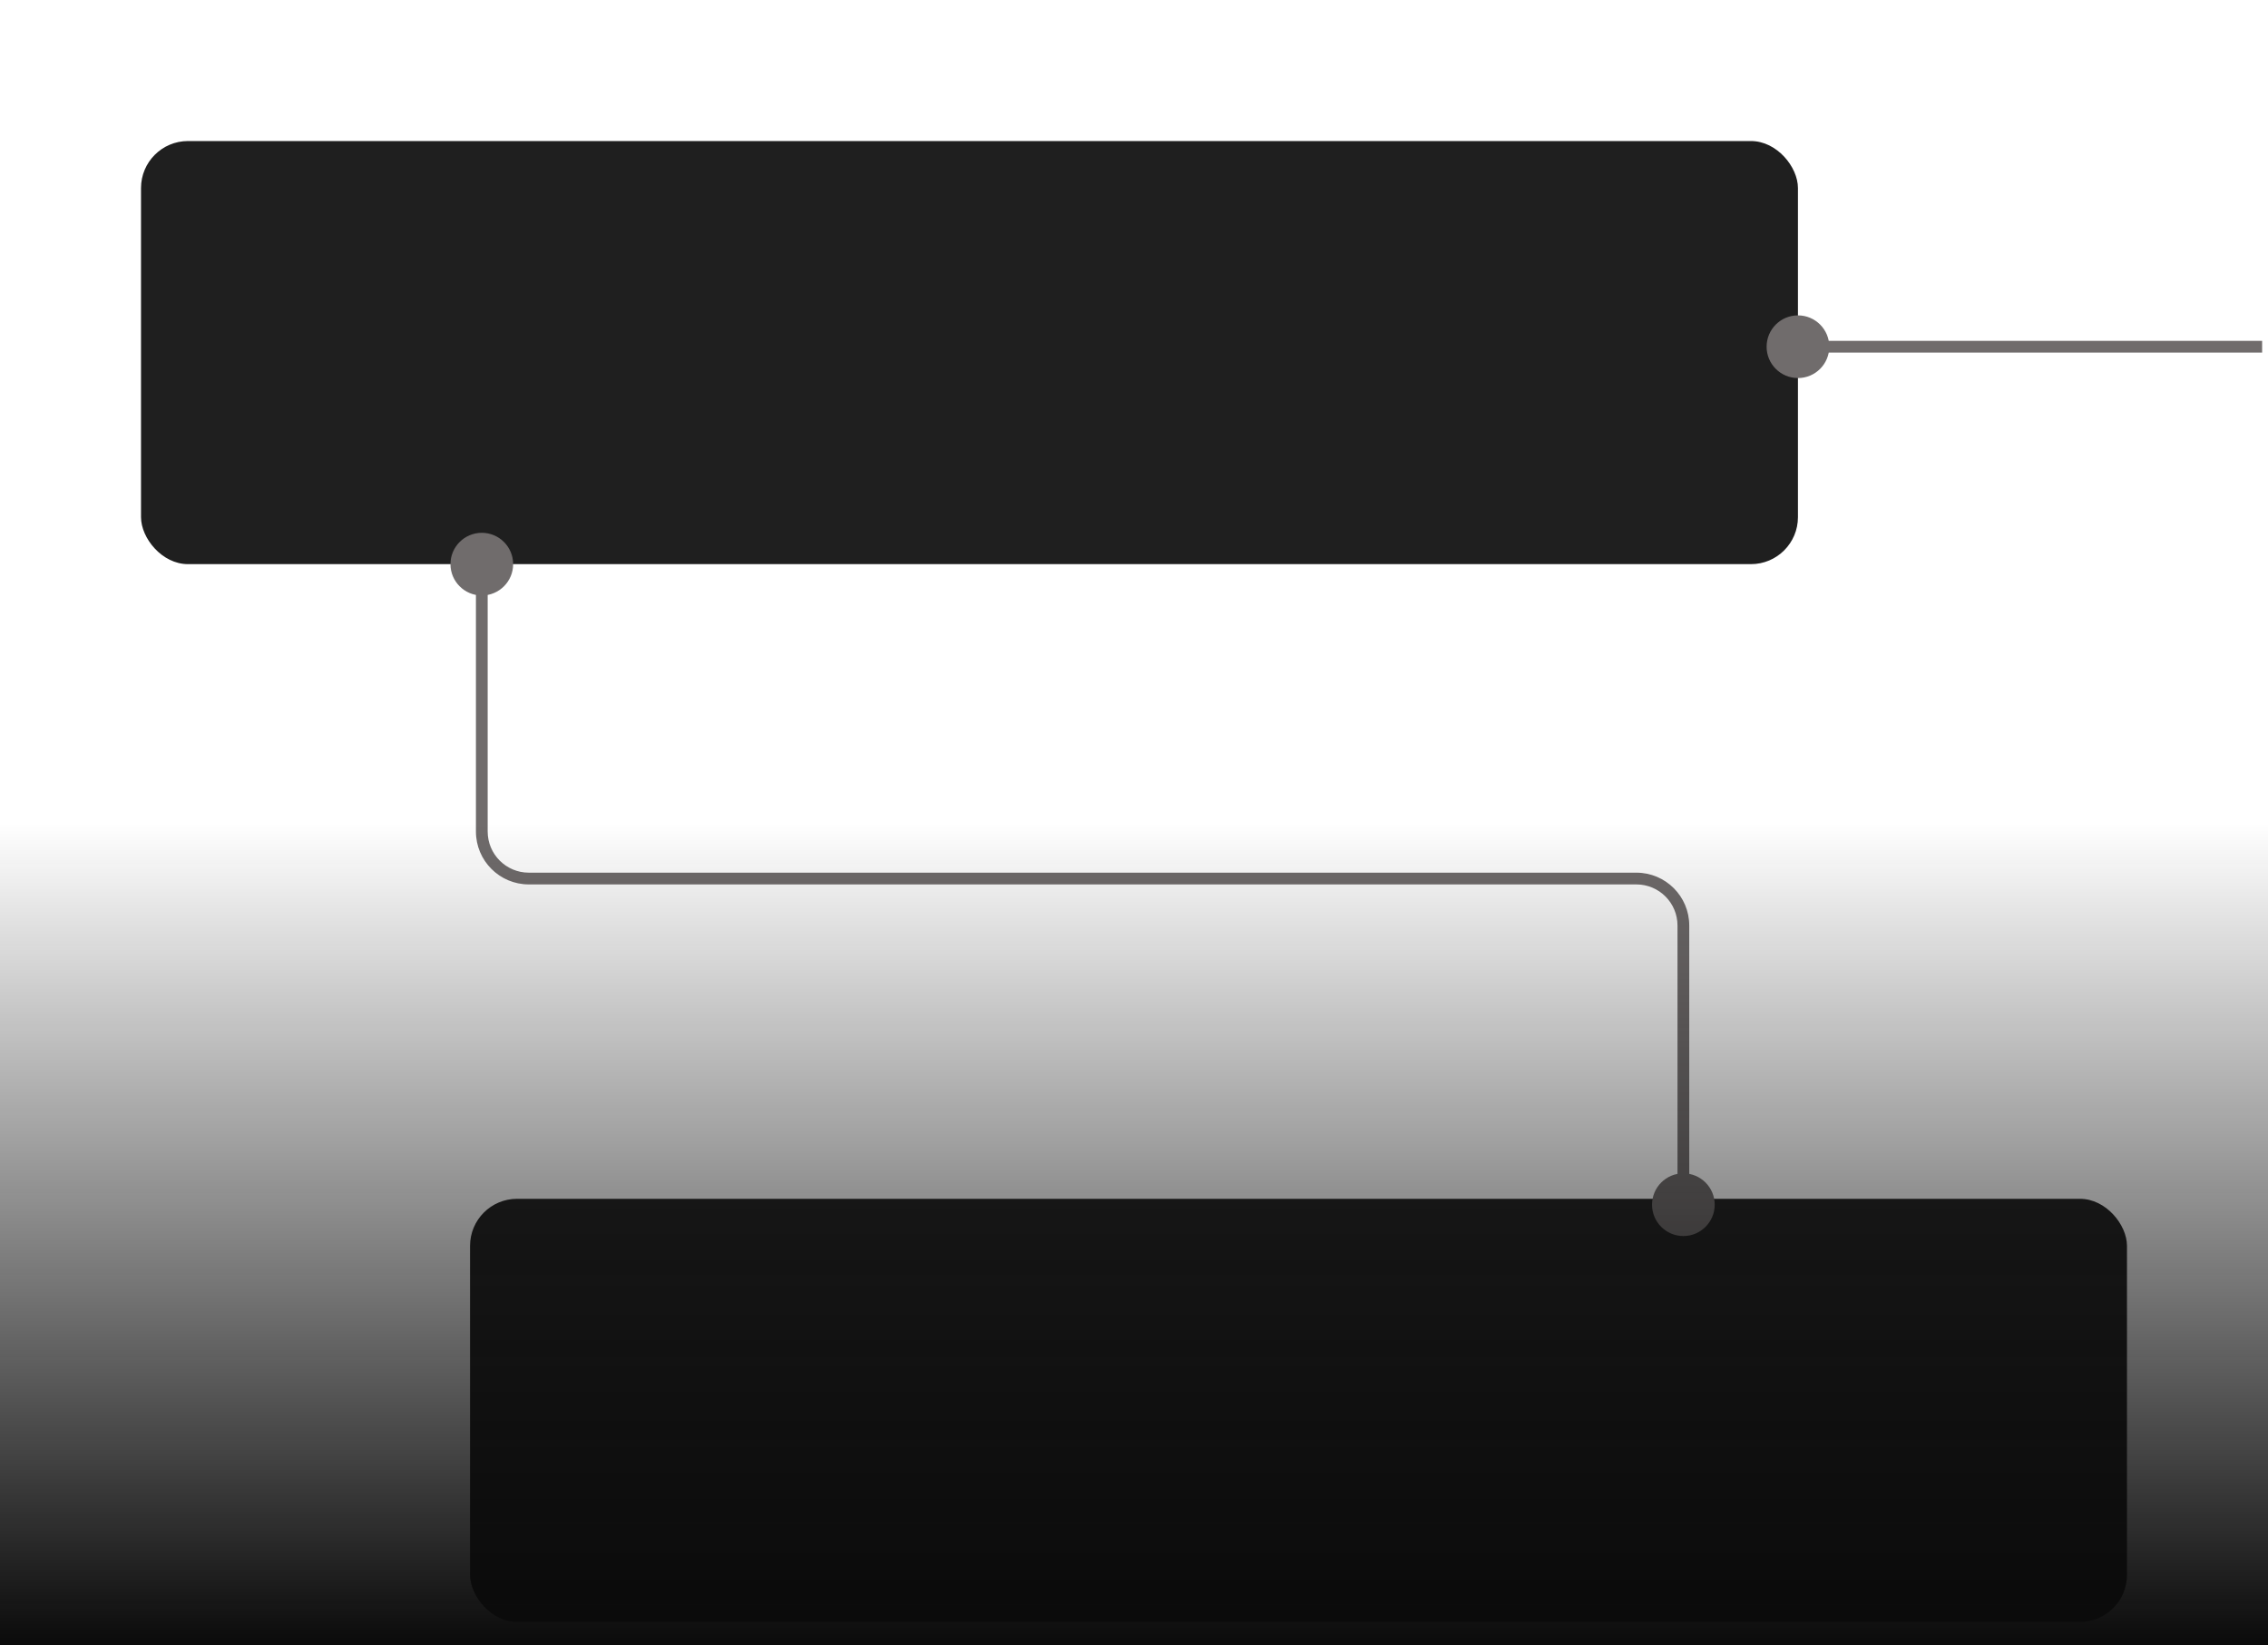 <svg width="386" height="280" viewBox="0 0 386 280" fill="none" xmlns="http://www.w3.org/2000/svg">
<rect x="24" y="24" width="282" height="72" rx="8" fill="#1F1F1F"/>
<rect x="80" y="204" width="282" height="72" rx="8" fill="#1F1F1F"/>
<path d="M76.667 96C76.667 98.945 79.055 101.333 82 101.333C84.945 101.333 87.333 98.945 87.333 96C87.333 93.055 84.945 90.667 82 90.667C79.055 90.667 76.667 93.055 76.667 96ZM281.167 205C281.167 207.946 283.554 210.333 286.5 210.333C289.446 210.333 291.833 207.946 291.833 205C291.833 202.054 289.446 199.667 286.5 199.667C283.554 199.667 281.167 202.054 281.167 205ZM82 96H81V141.5H82H83V96H82ZM90 149.5V150.5H278.5V149.5V148.5H90V149.5ZM286.5 157.5H285.5V205H286.5H287.5V157.5H286.5ZM278.5 149.5V150.5C282.366 150.5 285.5 153.634 285.5 157.5H286.5H287.5C287.5 152.529 283.471 148.5 278.5 148.5V149.5ZM82 141.5H81C81 146.471 85.029 150.5 90 150.5V149.5V148.5C86.134 148.5 83 145.366 83 141.5H82Z" fill="#706C6C"/>
<path d="M0 25.6C0 16.639 0 12.159 1.744 8.736C3.278 5.726 5.726 3.278 8.736 1.744C12.159 0 16.639 0 25.6 0H360.4C369.361 0 373.841 0 377.264 1.744C380.274 3.278 382.722 5.726 384.256 8.736C386 12.159 386 16.639 386 25.6V280H0V25.6Z" fill="url(#paint0_linear_463_120)"/>
<path d="M300.667 59C300.667 61.946 303.054 64.333 306 64.333C308.946 64.333 311.333 61.946 311.333 59C311.333 56.054 308.946 53.667 306 53.667C303.054 53.667 300.667 56.054 300.667 59ZM306 59V60H385V59V58H306V59Z" fill="#706C6C"/>
<defs>
<linearGradient id="paint0_linear_463_120" x1="193" y1="280" x2="193" y2="140" gradientUnits="userSpaceOnUse">
<stop stop-color="#0A0A0A"/>
<stop offset="1" stop-color="#0A0A0A" stop-opacity="0"/>
</linearGradient>
</defs>
</svg>
